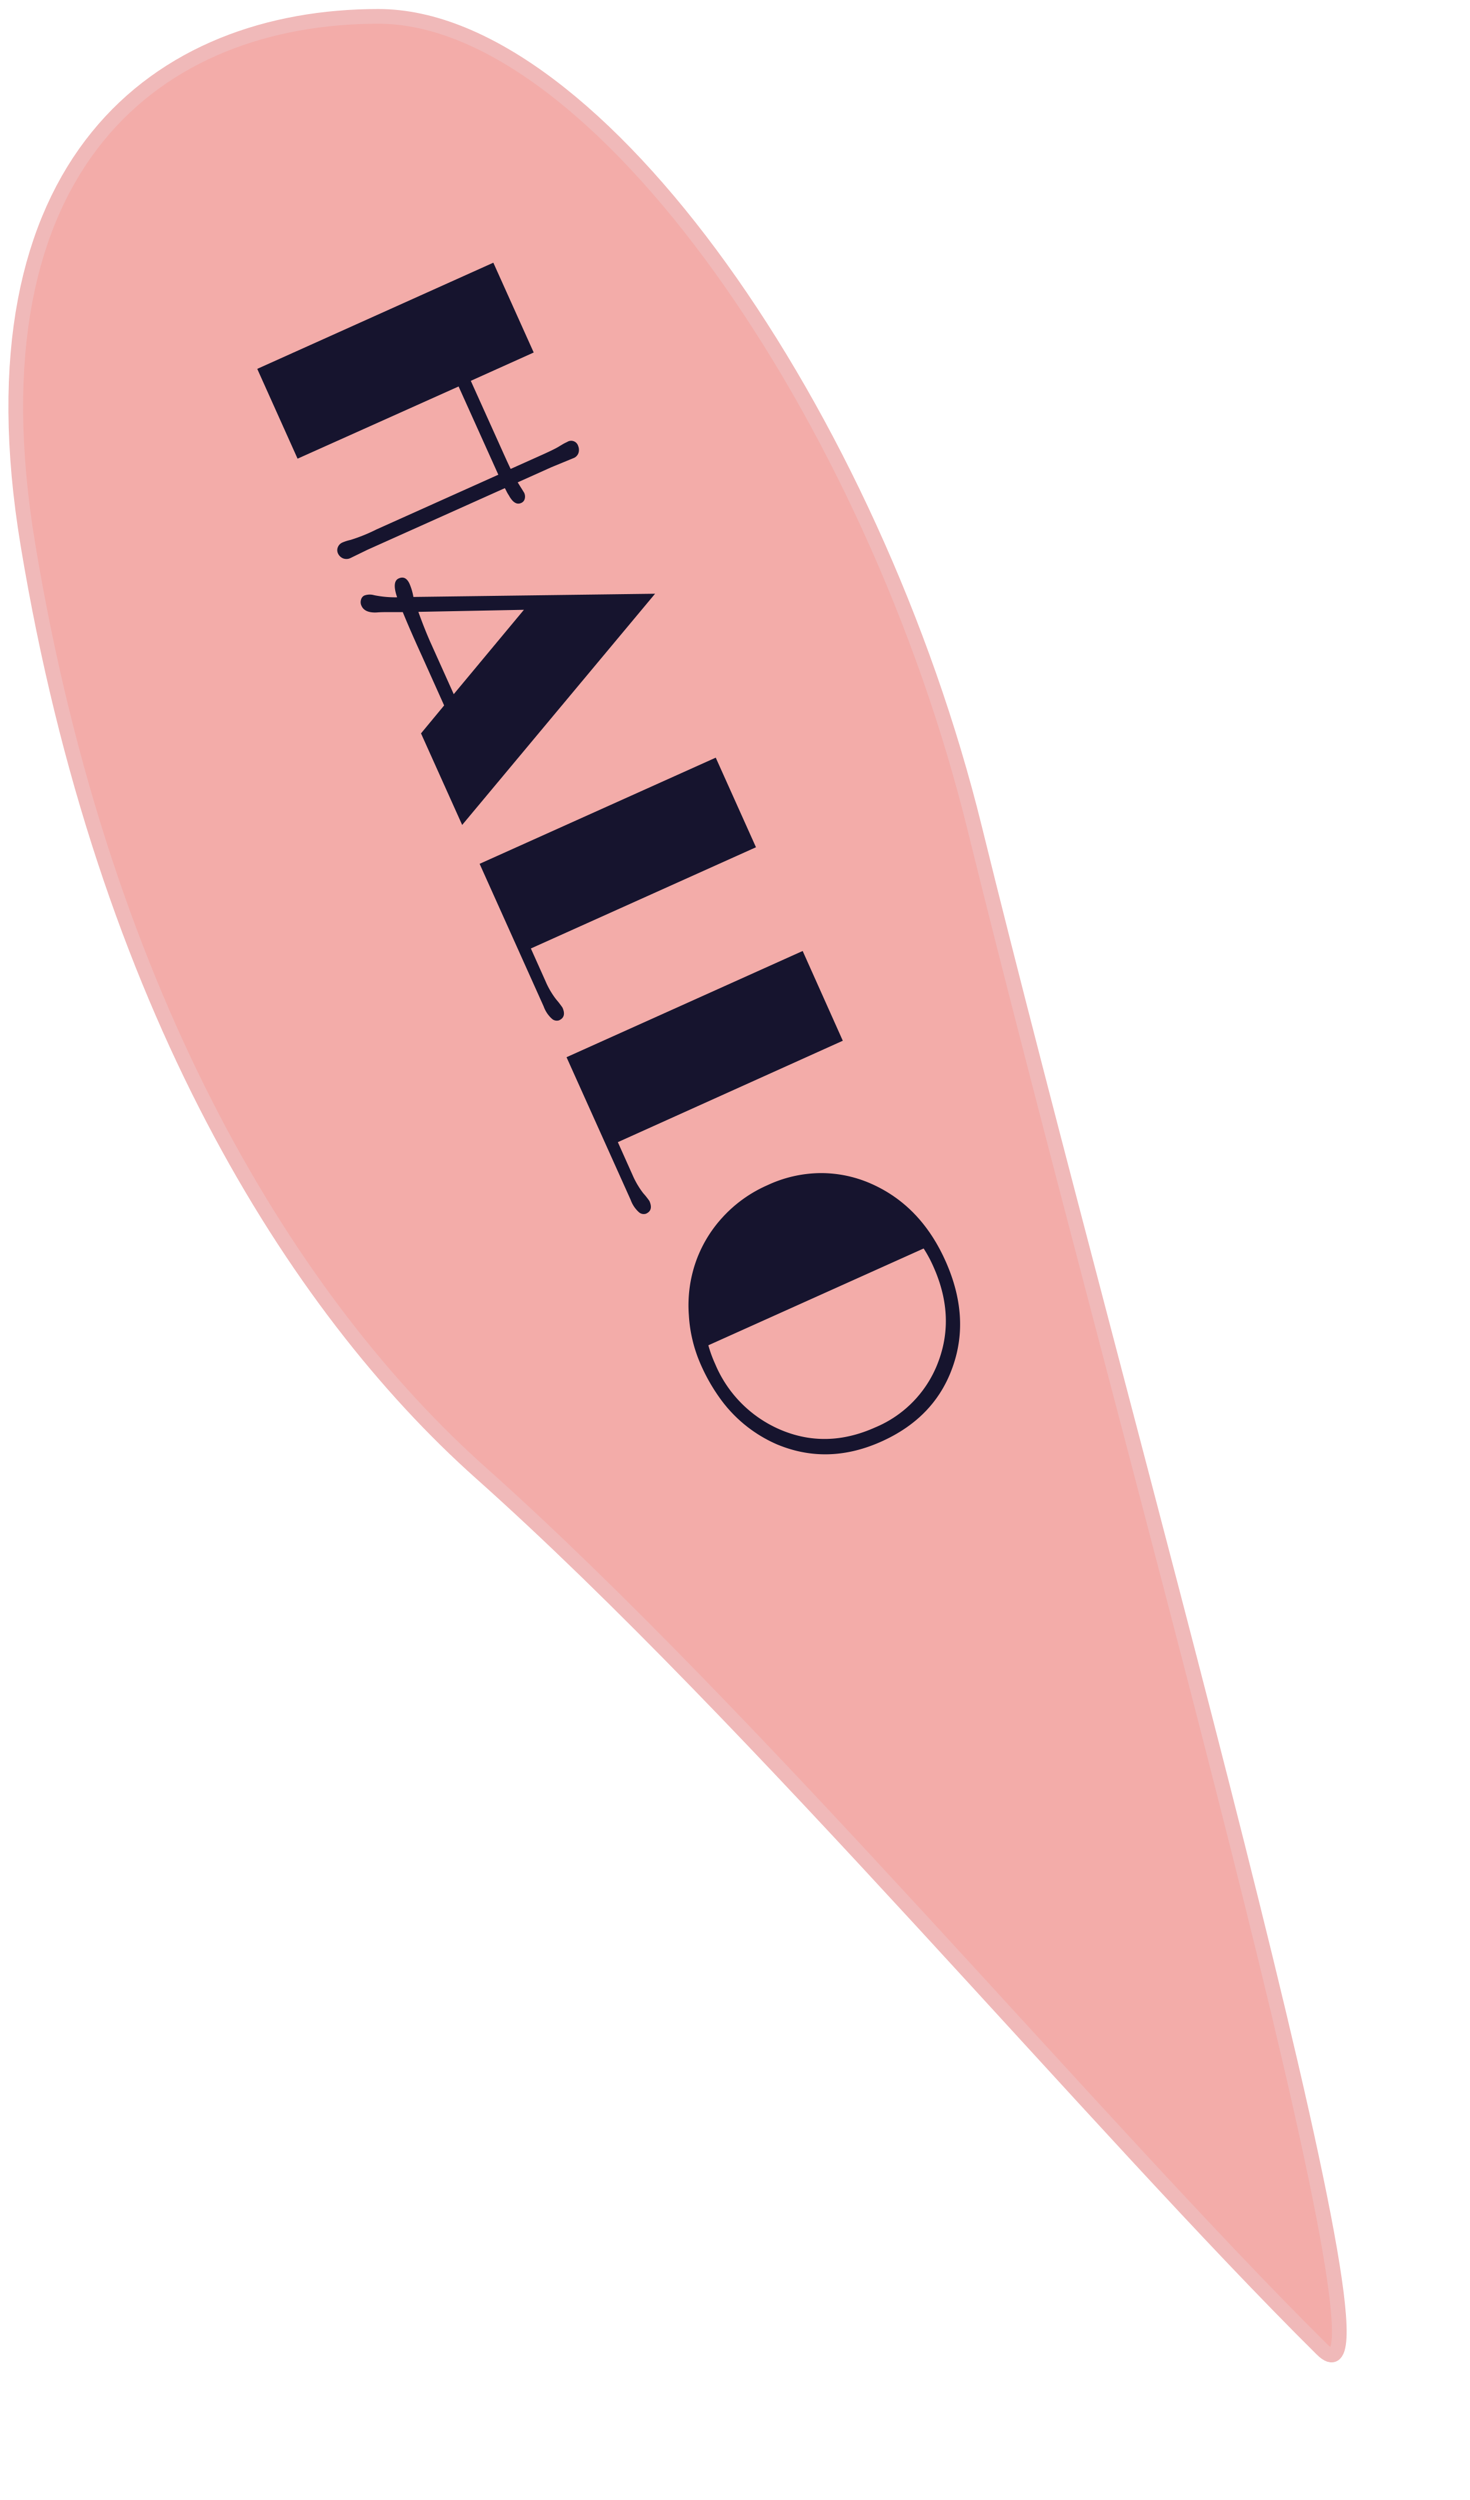 <svg id="Layer_1" data-name="Layer 1" xmlns="http://www.w3.org/2000/svg" width="300" height="510" viewBox="0 0 300 510">
  <defs>
    <style>
      .cls-1 {
        fill: #f3aca9;
        stroke: #f0b9b9;
        stroke-miterlimit: 10;
        stroke-width: 3px;
      }

      .cls-2 {
        fill: #16142e;
      }
    </style>
  </defs>
  <path class="cls-1" d="M5.7,111.13c15.53,93.68,54.36,155.4,92.43,189.34,56,49.91,126,133.57,171.67,178.81C288.45,497.76,228.47,289,198.93,169,178.23,84.88,121.81,3.34,77.22,3.34S-7.27,32.93,5.7,111.13Z"/>
  <g>
    <path class="cls-2" d="M75,112.15l-3.43,1.67a1.88,1.88,0,0,1-1.6.07,2,2,0,0,1-1-1,1.59,1.59,0,0,1,0-1.31,1.73,1.73,0,0,1,.94-.92,8.74,8.74,0,0,1,1.61-.51A34.52,34.52,0,0,0,76.84,108L101.7,96.84l-8.11-18L60.73,93.57,52.5,75.25l48.18-21.66,8.24,18.32L96.08,77.69,101.63,90c1.38,3.07,2.25,5,2.59,5.66L110.15,93c2-.89,3.24-1.5,3.8-1.84l1-.6c.31-.17.58-.3.8-.4A1.49,1.49,0,0,1,118,91a2.11,2.11,0,0,1,.09,1.29,1.71,1.71,0,0,1-1.11,1.19l-4.42,1.82-6.91,3.1,1.32,2.12a1.81,1.81,0,0,1,.12,1.24,1.23,1.23,0,0,1-.74.85c-.88.4-1.72-.12-2.5-1.55a7.74,7.74,0,0,1-.43-.73c-.12-.25-.25-.49-.39-.75Z"/>
    <path class="cls-2" d="M86.13,133.87c-2-4.37-3.27-7.37-3.93-9l-2.81,0c-.8,0-1.62,0-2.47.07-1.65.09-2.7-.36-3.14-1.34a1.7,1.7,0,0,1-.09-1.3,1.26,1.26,0,0,1,.66-.81,3.19,3.19,0,0,1,2-.07,21.63,21.63,0,0,0,4.7.43c-.74-2.13-.64-3.42.32-3.85s1.69-.05,2.22,1.12a12.11,12.11,0,0,1,.78,2.66l49.32-.66L94.32,168.29l-8.4-18.68,4.72-5.7Zm-.75-9.05q1.28,3.56,2.5,6.29l4.72,10.5,14.32-17.21Z"/>
    <path class="cls-2" d="M114.79,205.55c.57,1.26.34,2.13-.68,2.59a1.48,1.48,0,0,1-1.44-.28,6.16,6.16,0,0,1-1.71-2.53L97.88,176.22l48.19-21.66,8.21,18.28-45.94,20.65,3,6.7a16.8,16.8,0,0,0,2.17,3.7A18.2,18.2,0,0,1,114.79,205.55Z"/>
    <path class="cls-2" d="M132.53,245c.57,1.27.34,2.13-.68,2.59a1.48,1.48,0,0,1-1.44-.28,6.19,6.19,0,0,1-1.7-2.53l-13.09-29.11L163.81,194,172,212.31,126.09,233l3,6.7a17.45,17.45,0,0,0,2.17,3.7A16.31,16.31,0,0,1,132.53,245Z"/>
    <path class="cls-2" d="M141.9,257.71a26.3,26.3,0,0,1,5.43-9.23,27.08,27.08,0,0,1,9.27-6.69,26.12,26.12,0,0,1,10.84-2.48,25.35,25.35,0,0,1,10.12,2.07q10.26,4.43,15.37,15.8t1.54,21.54q-3.6,10.41-14.56,15.34t-21.35.59a28,28,0,0,1-11.22-8.84,37.58,37.58,0,0,1-4.37-7.54,29.13,29.13,0,0,1-2.39-10A27,27,0,0,1,141.9,257.71Zm48.53.55a26,26,0,0,0-1.93-3.57l-43.94,19.75a26,26,0,0,0,1.39,3.81,25.13,25.13,0,0,0,13.31,13.41q9.39,4,19.36-.47a23.27,23.27,0,0,0,12.92-13.52Q195,268.34,190.43,258.26Z"/>
  </g>
</svg>
